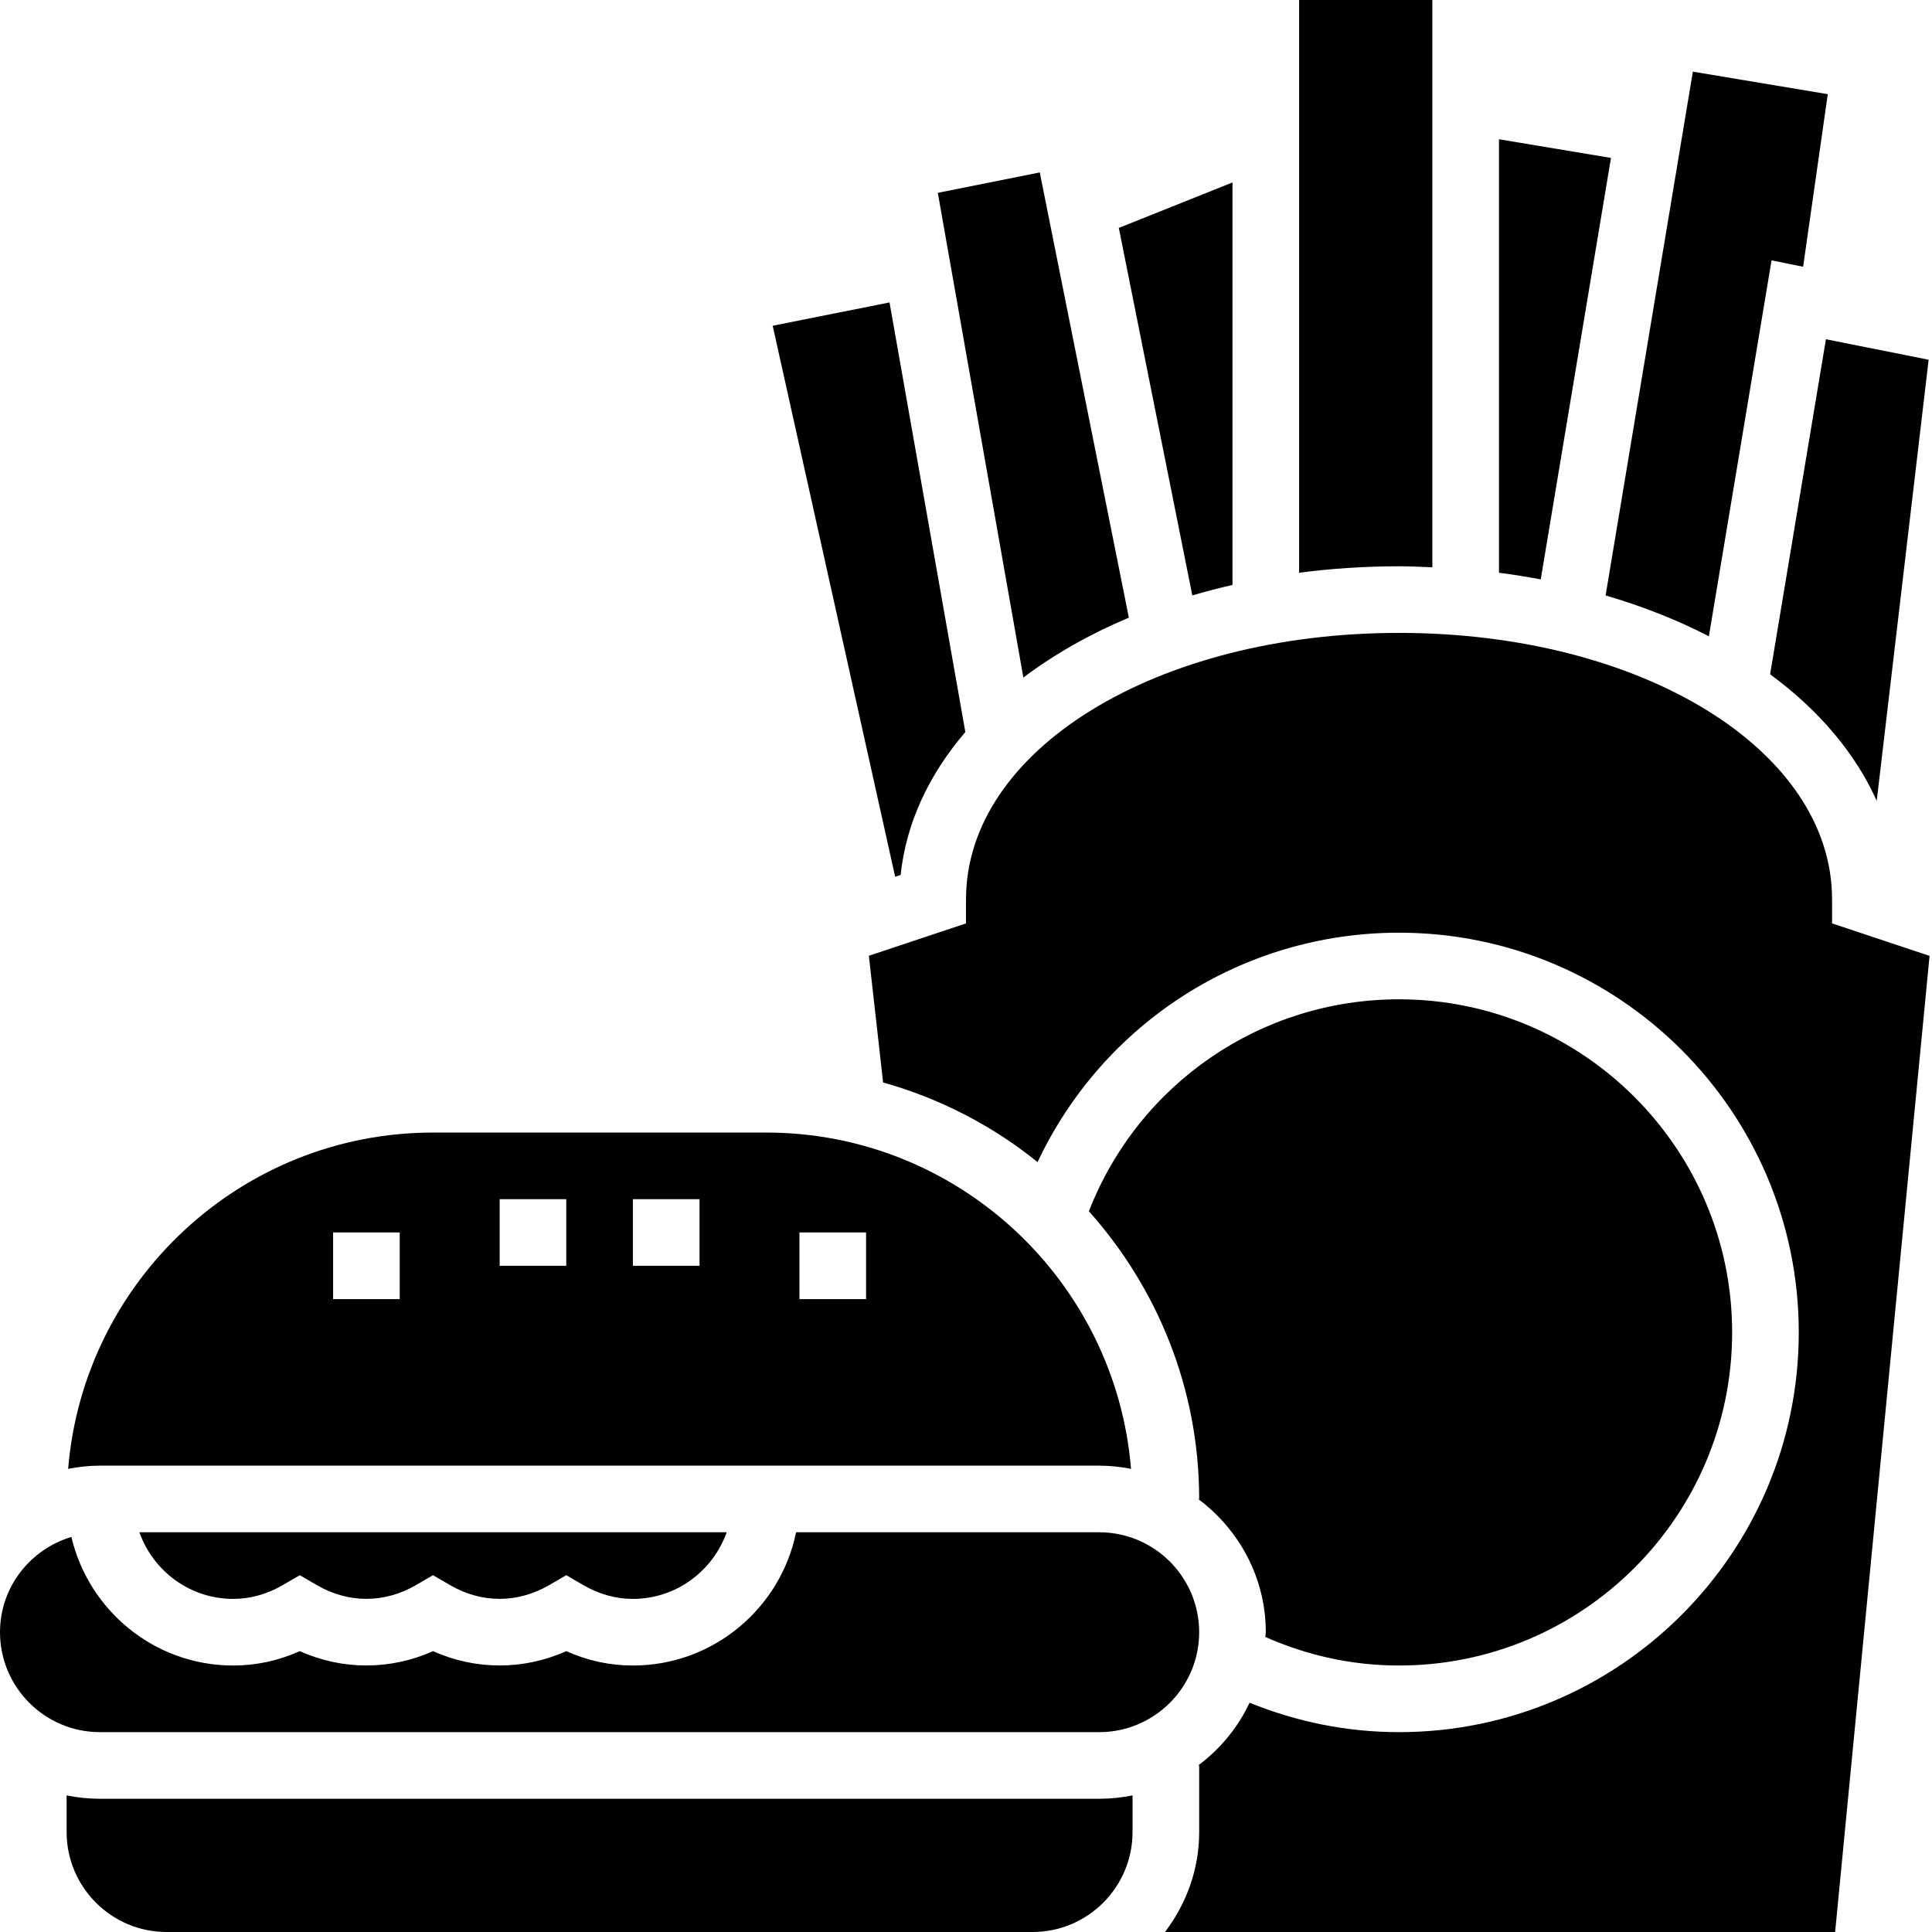 <svg height="464pt" viewBox="0 0 464 464" width="464pt" xmlns="http://www.w3.org/2000/svg"><path d="m296 140.48v-96.664l-27.297 10.918 17.648 88.266c3.152-.93 6.359-1.77 9.648-2.52zm0 0"/><path d="m271.113 148.336-21.395-106.922-24.488 4.898 20.547 116.414c7.367-5.551 15.879-10.406 25.336-14.391zm0 0"/><path d="m216.305 210.137c1.305-12.527 6.824-24.145 15.535-34.328l-18.207-103.176-28.059 5.605 29.41 132.328zm0 0"/><path d="m425.121 161.945c11.664 8.566 20.445 18.895 25.605 30.383l12.465-105.93-24.664-4.926zm0 0"/><path d="m344 136.246v-136.246h-32v137.551c7.734-1.008 15.754-1.551 24-1.551 2.703 0 5.344.137 8 .246zm0 0"/><path d="m386.902 37.93-26.902-4.488v104.109c3.398.441 6.742.977 10.031 1.602zm0 0"/><path d="m410.414 152.824 15.051-90.289 7.582 1.52 5.922-41.438-32.402-5.41-20.957 125.793c8.91 2.625 17.262 5.895 24.805 9.824zm0 0"/><path d="m336 400c44.113 0 80-35.887 80-80s-35.887-80-80-80c-33.199 0-62.559 20.289-74.488 50.902 16.418 18.395 26.488 42.562 26.488 69.098h-.246c9.797 7.297 16.246 18.871 16.246 32 0 .391-.105.754-.113 1.145 10.113 4.465 20.867 6.855 32.113 6.855zm0 0"/><path d="m264 416c13.23 0 24-10.77 24-24s-10.77-24-24-24h-72.809c-3.719 18.23-19.871 32-39.191 32-5.52 0-10.887-1.16-16-3.457-10.223 4.594-21.777 4.594-32 0-10.223 4.594-21.777 4.594-32 0-5.113 2.297-10.48 3.457-16 3.457-18.902 0-34.703-13.223-38.855-30.879-9.879 2.969-17.145 12.039-17.145 22.879 0 13.23 10.77 24 24 24zm0 0"/><path d="m264 352c2.617 0 5.16.289 7.633.77-3.695-45.145-41.555-80.77-87.633-80.77h-80c-46.078 0-83.938 35.625-87.633 80.77 2.473-.48 5.016-.77 7.633-.77zm-72-56h16v16h-16zm-40-8h16v16h-16zm-32 0h16v16h-16zm-40 8h16v16h-16zm0 0"/><path d="m56 384c4.129 0 8.16-1.129 11.977-3.352l4.023-2.344 4.023 2.344c7.633 4.457 16.312 4.457 23.945 0l4.031-2.344 4.023 2.344c7.633 4.457 16.312 4.457 23.945 0l4.031-2.344 4.023 2.344c3.816 2.223 7.848 3.352 11.977 3.352 10.414 0 19.215-6.711 22.527-16h-141.055c3.312 9.289 12.113 16 22.527 16zm0 0"/><path d="m24 432c-2.734 0-5.414-.281-8-.809v8.809c0 13.23 10.77 24 24 24h208c13.23 0 24-10.77 24-24v-8.809c-2.586.527-5.266.809-8 .809zm0 0"/><path d="m440 221.77v-5.77c0-35.887-45.68-64-104-64s-104 28.113-104 64v5.77l-23.328 7.773 3.418 30.426c13.719 3.855 26.301 10.406 37.102 19.129 15.68-33.363 49.184-55.098 86.809-55.098 52.938 0 96 43.062 96 96s-43.062 96-96 96c-12.504 0-24.52-2.457-35.895-7.062-2.824 6-7.082 11.141-12.352 15.062h.246v16c0 9.039-3.129 17.297-8.207 24h160.941l22.68-234.434zm0 0"/></svg>